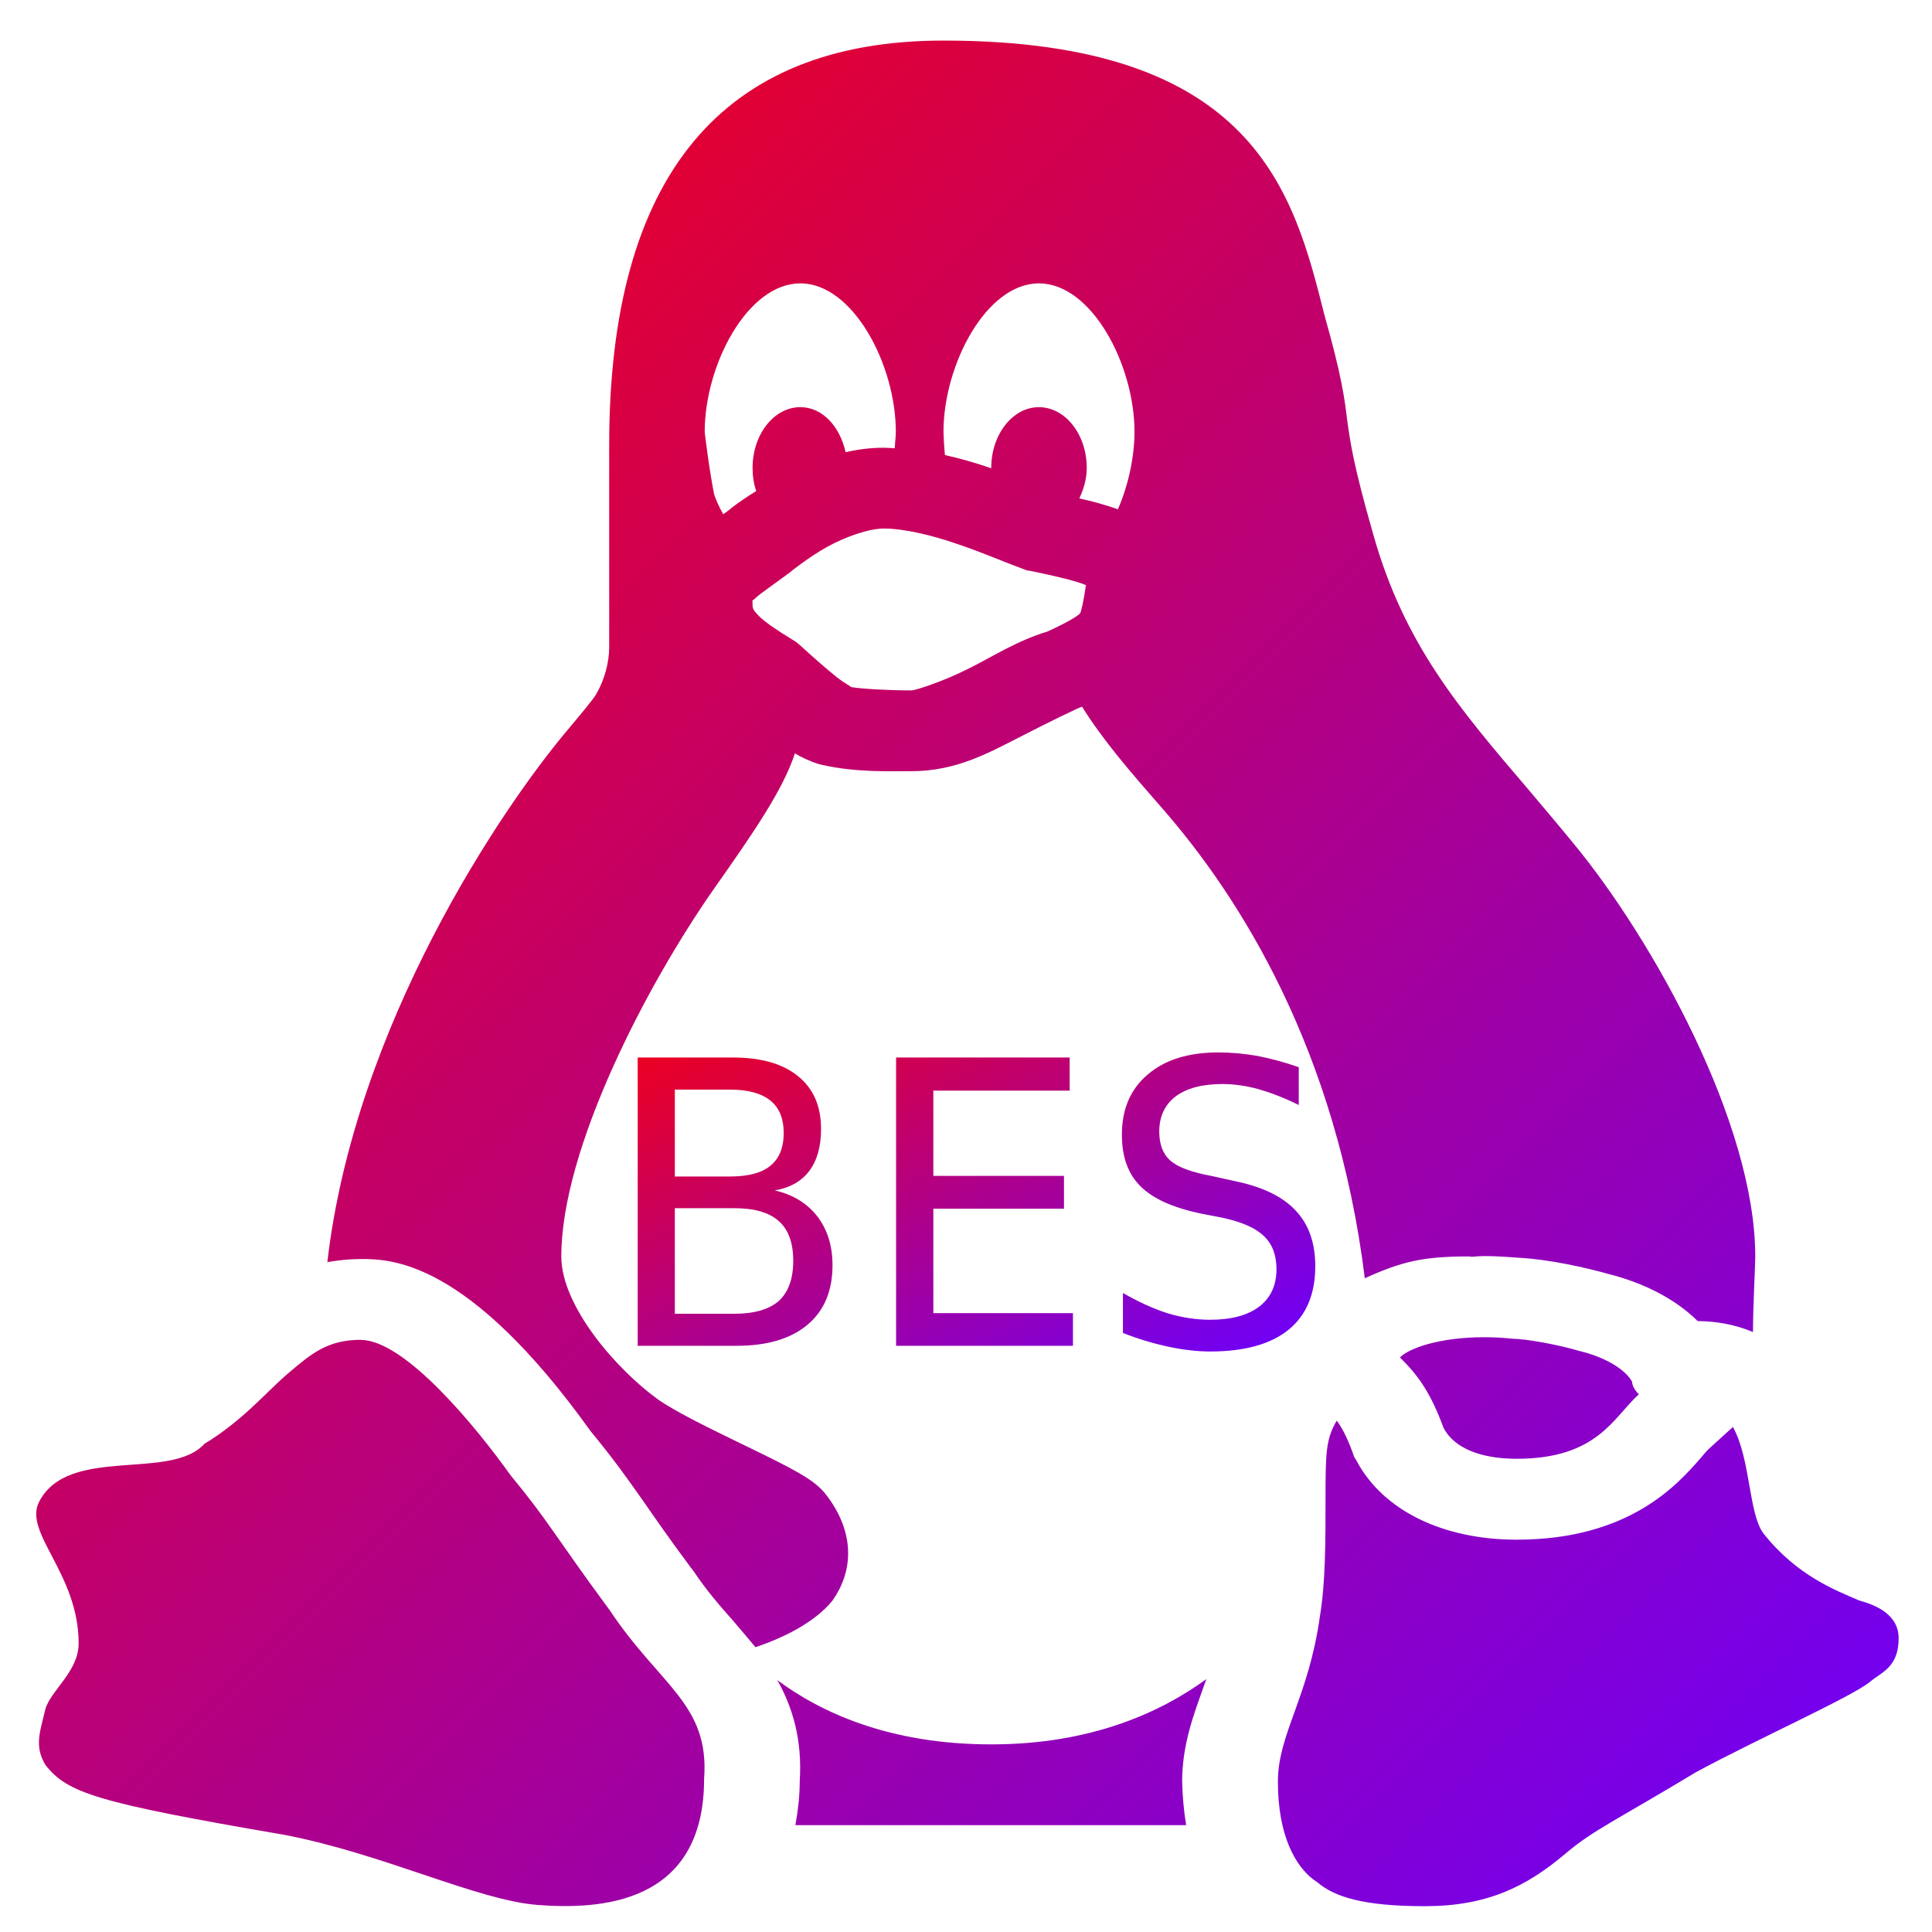 <svg xmlns="http://www.w3.org/2000/svg" xmlns:xlink="http://www.w3.org/1999/xlink" width="64" height="64" viewBox="0 0 64 64" version="1.1"><defs><linearGradient id="linear0" x1="0%" x2="100%" y1="0%" y2="100%"><stop offset="0%" style="stop-color:#ff0000; stop-opacity:1"/><stop offset="100%" style="stop-color:#6a00ff; stop-opacity:1"/></linearGradient></defs><g id="surface1"><path style=" stroke:none;fill-rule:nonzero;fill:url(#linear0);" d="M 31.254 1.344 C 23.902 1.344 20.18 5.852 20.18 14.742 L 20.18 21.441 C 20.18 21.941 20.023 22.535 19.742 23.008 C 19.648 23.172 19.199 23.707 18.812 24.168 C 16.609 26.777 11.746 33.977 10.844 41.809 C 11.191 41.75 11.555 41.707 11.953 41.707 C 12.922 41.707 15.48 41.707 19.562 47.406 C 20.34 48.352 20.754 48.938 21.312 49.73 C 21.688 50.273 22.148 50.938 22.891 51.938 L 22.93 51.984 L 22.973 52.043 C 23.406 52.688 23.848 53.199 24.281 53.684 C 24.523 53.969 24.777 54.266 25.027 54.566 C 25.992 54.238 26.984 53.742 27.57 53.031 C 28.344 51.941 28.258 50.648 27.344 49.488 C 26.965 49.004 26.27 48.656 24.602 47.848 C 23.602 47.363 22.355 46.758 21.789 46.352 C 20.457 45.391 18.594 43.289 18.594 41.621 C 18.594 38.066 21.41 32.637 23.668 29.418 C 24.961 27.582 25.941 26.16 26.332 24.957 C 26.551 25.086 26.801 25.211 27.141 25.316 L 27.199 25.328 L 27.262 25.344 C 28.363 25.59 29.469 25.547 30.188 25.547 C 31.676 25.547 32.75 24.938 33.754 24.43 C 34.734 23.926 35.703 23.453 35.844 23.41 C 36.562 24.559 37.492 25.621 38.457 26.727 C 41.102 29.738 44.277 34.809 45.211 42.344 C 46.445 41.785 47.145 41.621 48.656 41.621 C 48.691 41.621 48.727 41.633 48.754 41.633 C 48.891 41.621 49.02 41.609 49.156 41.609 C 49.551 41.609 49.949 41.637 50.348 41.668 C 51.281 41.715 52.535 41.988 53.27 42.199 C 54.5 42.508 55.523 43.055 56.238 43.762 C 56.879 43.766 57.504 43.887 58.07 44.125 C 58.07 43.254 58.145 41.969 58.145 41.621 C 58.145 37.199 54.727 31.102 52.148 27.969 C 51.617 27.32 51.102 26.715 50.609 26.129 C 48.328 23.457 46.52 21.344 45.492 17.707 C 44.812 15.336 44.723 14.598 44.625 13.898 C 44.539 13.188 44.441 12.441 43.875 10.441 C 42.855 6.391 41.586 1.344 31.254 1.344 Z M 26.512 9.387 C 28.258 9.387 29.676 12.082 29.676 14.309 C 29.676 14.438 29.648 14.656 29.641 14.848 C 29.523 14.844 29.402 14.832 29.281 14.832 C 28.832 14.832 28.414 14.887 28.012 14.98 C 27.82 14.121 27.242 13.488 26.512 13.488 C 25.637 13.488 24.93 14.391 24.93 15.5 C 24.93 15.77 24.969 16.027 25.051 16.266 C 24.621 16.531 24.297 16.766 24.105 16.93 L 23.957 17.035 C 23.84 16.824 23.734 16.605 23.656 16.375 C 23.473 15.441 23.344 14.309 23.344 14.309 C 23.344 12.086 24.762 9.387 26.512 9.387 Z M 34.414 9.387 C 36.164 9.387 37.582 12.082 37.582 14.309 C 37.582 15.133 37.371 16.105 37.031 16.871 C 36.617 16.723 36.191 16.605 35.754 16.512 C 35.895 16.207 36 15.875 36 15.5 C 36 14.391 35.289 13.488 34.414 13.488 C 33.547 13.488 32.836 14.391 32.836 15.5 L 32.836 15.512 C 32.34 15.34 31.828 15.191 31.301 15.074 C 31.277 14.82 31.262 14.562 31.254 14.309 C 31.254 12.082 32.672 9.387 34.414 9.387 Z M 29.281 17.508 C 29.926 17.508 30.859 17.723 31.711 18.02 C 32.566 18.309 33.289 18.629 33.895 18.848 L 34.016 18.895 L 34.145 18.914 C 34.949 19.078 35.672 19.25 35.973 19.383 C 35.891 19.953 35.812 20.273 35.777 20.32 C 35.727 20.375 35.504 20.551 34.695 20.922 C 33.699 21.223 32.938 21.719 32.117 22.133 C 31.223 22.586 30.32 22.871 30.188 22.871 C 29.496 22.871 28.539 22.824 28.152 22.754 C 28.301 22.793 28.043 22.684 27.715 22.43 C 27.363 22.145 26.926 21.762 26.48 21.355 L 26.359 21.258 L 26.234 21.18 C 25.734 20.875 25.336 20.605 25.145 20.41 C 24.945 20.211 24.93 20.156 24.93 20.023 C 24.93 19.824 24.887 19.949 25.027 19.812 C 25.172 19.668 25.602 19.383 26.188 18.945 L 26.289 18.859 C 26.207 18.934 26.777 18.461 27.406 18.113 C 28.027 17.77 28.797 17.508 29.281 17.508 Z M 49.156 44.297 C 47.68 44.297 46.656 44.668 46.375 44.969 C 47.023 45.598 47.414 46.203 47.82 47.301 C 48.258 48.121 49.355 48.324 50.238 48.324 C 52.922 48.324 53.441 46.953 54.289 46.188 C 54.289 46.188 54.066 45.977 54.066 45.773 C 53.844 45.367 53.184 44.957 52.309 44.75 C 51.648 44.551 50.547 44.348 50.105 44.348 C 49.789 44.312 49.473 44.297 49.156 44.297 Z M 11.953 44.383 C 10.852 44.383 10.312 44.844 9.574 45.469 C 8.84 46.086 8.062 47.047 6.773 47.828 C 5.648 49.07 2.266 47.871 1.297 49.746 C 0.762 50.773 2.605 52.121 2.605 54.438 C 2.605 55.371 1.684 55.992 1.504 56.613 C 1.32 57.379 1.133 57.844 1.504 58.465 C 2.234 59.391 3.156 59.707 9.395 60.777 C 12.688 61.402 15.816 62.957 17.824 63.105 C 19.844 63.258 23.324 63.105 23.324 58.93 C 23.512 56.453 21.859 55.84 20.211 53.359 C 18.379 50.879 18.195 50.422 16.914 48.871 C 15.816 47.328 13.426 44.387 11.953 44.387 Z M 44.281 47.059 C 43.91 47.688 43.91 48.168 43.91 49.746 C 43.91 51.016 43.91 52.434 43.723 53.547 C 43.348 56.23 42.332 57.445 42.332 59.02 C 42.332 60.77 42.895 61.879 43.641 62.355 C 44.199 62.828 45.137 63.145 47.195 63.145 C 49.25 63.145 50.555 62.508 51.859 61.402 C 52.797 60.609 53.547 60.297 56.172 58.711 C 58.215 57.605 61.398 56.184 61.957 55.703 C 62.332 55.391 62.895 55.227 62.895 54.27 C 62.895 53.484 62.145 53.168 61.582 53.016 C 60.84 52.691 59.535 52.215 58.41 50.789 C 57.918 50.105 57.996 48.344 57.406 47.27 L 56.594 48.008 C 56.508 48.094 56.422 48.199 56.336 48.301 C 55.566 49.18 53.969 51.004 50.238 51.004 C 47.793 51.004 45.812 50.031 44.945 48.402 L 44.859 48.262 L 44.801 48.098 C 44.602 47.562 44.441 47.277 44.281 47.059 Z M 39.965 55.621 C 38.457 56.719 36.152 57.785 32.836 57.785 C 29.469 57.785 27.195 56.73 25.75 55.656 C 26.246 56.543 26.582 57.605 26.492 59.012 C 26.492 59.52 26.43 60.004 26.348 60.461 L 39.293 60.461 C 39.215 59.988 39.172 59.504 39.16 59.02 C 39.16 57.84 39.512 56.879 39.848 55.941 C 39.883 55.844 39.922 55.723 39.965 55.617 Z M 39.965 55.621 "/><path style=" stroke:none;fill-rule:nonzero;fill:url(#linear0);" d="M 22.355 40.023 L 22.355 43.52 L 24.328 43.52 C 24.992 43.52 25.48 43.375 25.801 43.094 C 26.117 42.801 26.277 42.359 26.277 41.766 C 26.277 41.172 26.117 40.73 25.801 40.453 C 25.48 40.164 24.992 40.023 24.328 40.023 Z M 22.355 36.094 L 22.355 38.973 L 24.176 38.973 C 24.777 38.973 25.227 38.859 25.52 38.617 C 25.812 38.379 25.961 38.023 25.961 37.535 C 25.961 37.055 25.812 36.691 25.52 36.457 C 25.227 36.219 24.777 36.094 24.176 36.094 Z M 21.125 35.031 L 24.27 35.031 C 25.207 35.031 25.926 35.234 26.434 35.648 C 26.941 36.055 27.199 36.641 27.199 37.398 C 27.199 37.984 27.066 38.445 26.809 38.789 C 26.547 39.133 26.168 39.348 25.664 39.434 C 26.266 39.57 26.734 39.859 27.074 40.293 C 27.406 40.727 27.578 41.262 27.578 41.91 C 27.578 42.762 27.301 43.422 26.75 43.883 C 26.195 44.352 25.406 44.582 24.391 44.582 L 21.125 44.582 Z M 29.684 35.031 L 35.434 35.031 L 35.434 36.129 L 30.918 36.129 L 30.918 38.953 L 35.246 38.953 L 35.246 40.039 L 30.918 40.039 L 30.918 43.5 L 35.543 43.5 L 35.543 44.582 L 29.684 44.582 Z M 43.023 35.352 L 43.023 36.605 C 42.555 36.371 42.113 36.203 41.699 36.082 C 41.285 35.969 40.883 35.91 40.5 35.91 C 39.828 35.91 39.309 36.047 38.945 36.32 C 38.586 36.594 38.402 36.984 38.402 37.484 C 38.402 37.906 38.523 38.23 38.766 38.441 C 39.004 38.66 39.465 38.832 40.141 38.957 L 40.883 39.121 C 41.797 39.305 42.477 39.629 42.91 40.09 C 43.352 40.551 43.57 41.168 43.57 41.945 C 43.57 42.871 43.273 43.57 42.684 44.051 C 42.09 44.531 41.223 44.77 40.086 44.77 C 39.656 44.77 39.195 44.715 38.707 44.613 C 38.223 44.508 37.723 44.363 37.199 44.156 L 37.199 42.832 C 37.703 43.121 38.191 43.348 38.668 43.5 C 39.145 43.645 39.621 43.719 40.086 43.719 C 40.785 43.719 41.328 43.574 41.711 43.285 C 42.09 42.996 42.285 42.582 42.285 42.043 C 42.285 41.578 42.148 41.211 41.871 40.949 C 41.598 40.68 41.148 40.484 40.523 40.344 L 39.773 40.199 C 38.852 40.004 38.188 39.707 37.777 39.293 C 37.367 38.887 37.164 38.32 37.164 37.586 C 37.164 36.742 37.449 36.078 38.016 35.598 C 38.582 35.109 39.363 34.863 40.359 34.863 C 40.785 34.863 41.219 34.902 41.66 34.98 C 42.102 35.066 42.555 35.188 43.023 35.352 Z M 19.898 32.426 "/></g></svg>
